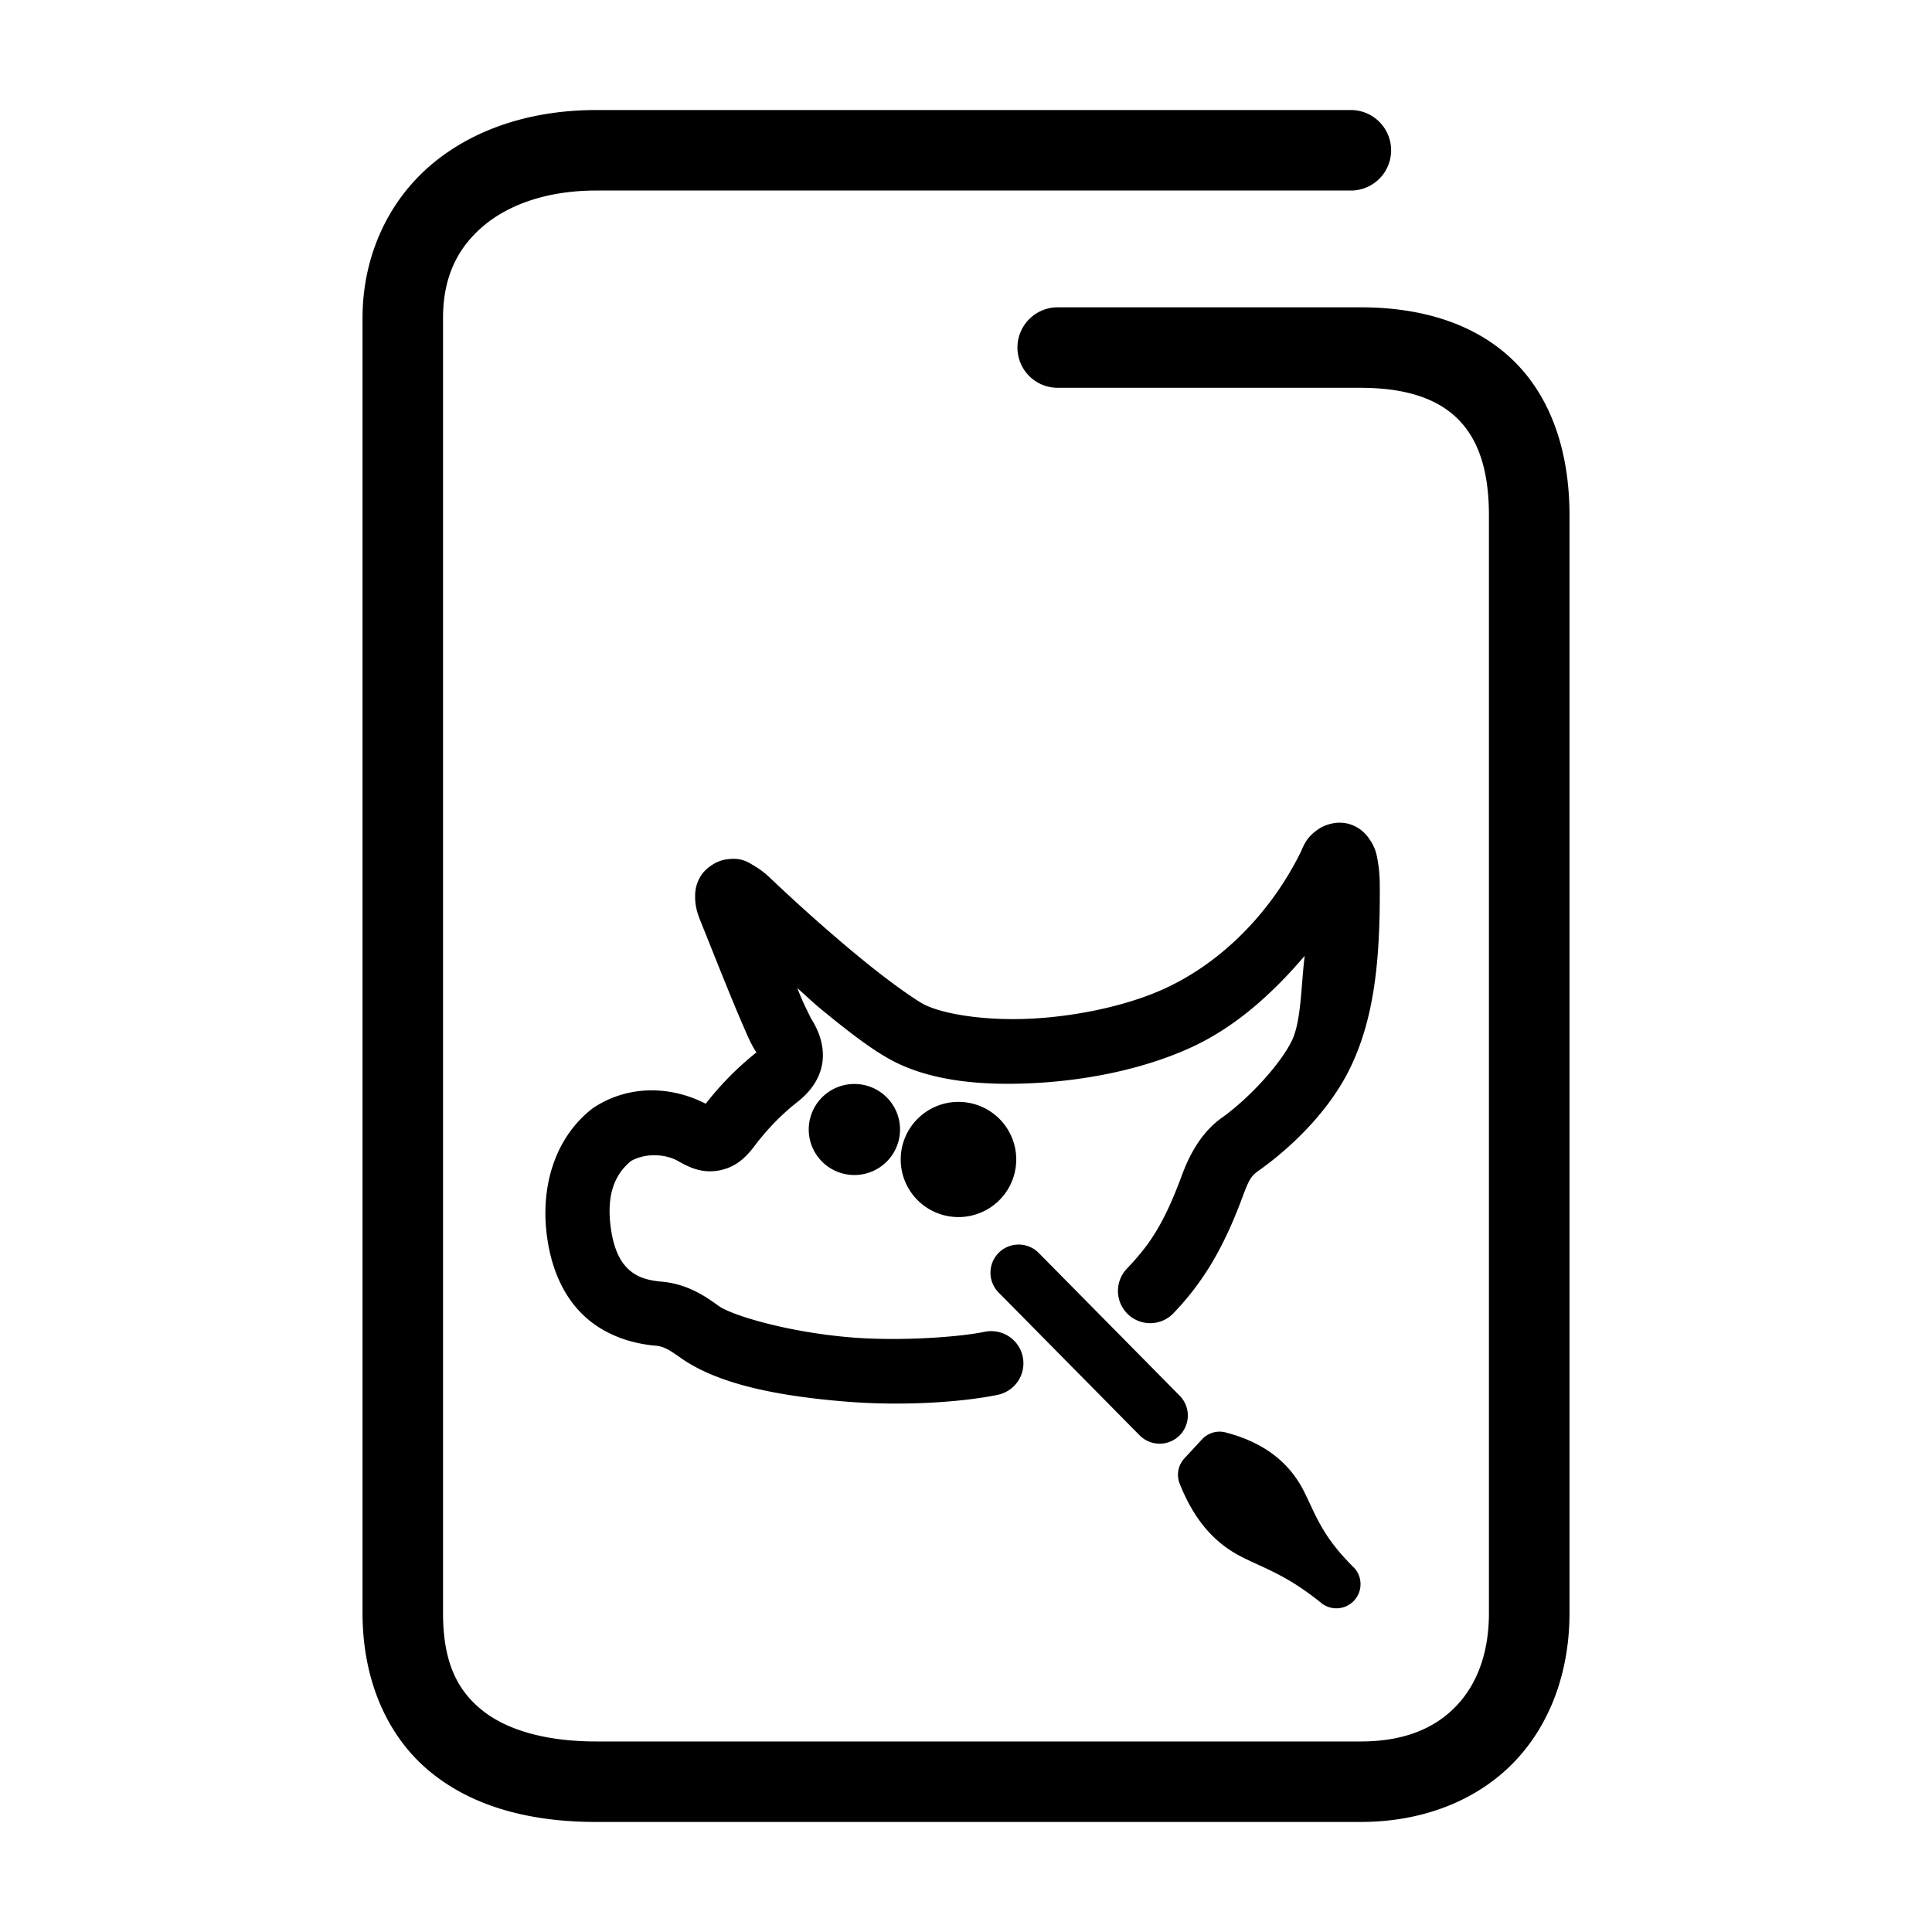 <svg xmlns="http://www.w3.org/2000/svg" width="48" height="48">
	<path d="m 14.81,2.734 c -1.586,0 -3.028,0.455 -4.094,1.357 C 9.65,4.994 9.007,6.357 9.007,7.904 v 32.17 c 0,1.681 0.62,3.088 1.707,3.967 1.087,0.879 2.525,1.225 4.096,1.225 h 18.994 c 1.547,0 2.893,-0.534 3.811,-1.486 0.918,-0.952 1.379,-2.274 1.379,-3.705 V 12.805 c 0,-1.577 -0.453,-2.931 -1.398,-3.85 C 36.649,8.036 35.31,7.635 33.804,7.635 H 26.278 a 1,1 0 0 0 -1,1 1,1 0 0 0 1,1 h 7.525 c 1.162,0 1.917,0.288 2.398,0.756 0.482,0.468 0.791,1.2 0.791,2.414 v 27.27 c 0,1.013 -0.307,1.786 -0.82,2.318 -0.513,0.532 -1.26,0.873 -2.369,0.873 H 14.81 c -1.271,0 -2.235,-0.293 -2.838,-0.781 -0.603,-0.488 -0.965,-1.177 -0.965,-2.41 V 7.904 c 0,-1.027 0.364,-1.748 1,-2.287 0.636,-0.539 1.598,-0.883 2.803,-0.883 h 18.752 a 1,1 0 0 0 1,-1 1,1 0 0 0 -1,-1 z m 18.48,17.705 c -0.204,5.85e-4 -0.399,0.071 -0.518,0.15 -0.304,0.202 -0.369,0.385 -0.457,0.584 -0.767,1.547 -2.005,2.766 -3.41,3.402 -0.886,0.401 -2.1,0.666 -3.23,0.73 -1.131,0.065 -2.196,-0.095 -2.701,-0.342 -0.203,-0.099 -0.862,-0.558 -1.572,-1.141 -0.711,-0.582 -1.524,-1.302 -2.258,-2 -0.12,-0.114 -0.244,-0.215 -0.396,-0.305 -0.153,-0.09 -0.324,-0.231 -0.736,-0.16 -0.206,0.035 -0.465,0.194 -0.594,0.395 -0.128,0.201 -0.149,0.385 -0.148,0.523 3.53e-4,0.276 0.071,0.455 0.16,0.674 a 0.8,0.8 0 0 0 0.002,0.008 c 0.065,0.153 0.345,0.865 0.623,1.549 0.139,0.342 0.28,0.682 0.404,0.967 0.121,0.276 0.188,0.451 0.334,0.674 -0.48,0.382 -0.896,0.809 -1.26,1.275 -0.82,-0.424 -1.868,-0.488 -2.754,0.078 a 0.8,0.8 0 0 0 -0.061,0.041 c -0.937,0.727 -1.307,1.96 -1.121,3.23 0.108,0.736 0.379,1.391 0.863,1.871 0.479,0.476 1.138,0.734 1.846,0.793 0.215,0.022 0.36,0.129 0.668,0.344 a 0.8,0.8 0 0 0 0.018,0.012 c 0.915,0.605 2.33,0.895 4.045,1.033 1.364,0.11 2.837,0.019 3.752,-0.17 a 0.8,0.8 0 0 0 0.621,-0.945 0.8,0.8 0 0 0 -0.945,-0.621 c -0.653,0.135 -2.114,0.236 -3.299,0.141 -1.562,-0.126 -2.931,-0.533 -3.293,-0.771 -0.255,-0.179 -0.716,-0.543 -1.404,-0.613 a 0.8,0.8 0 0 0 -0.02,-0.002 c -0.434,-0.034 -0.678,-0.152 -0.861,-0.334 -0.183,-0.182 -0.335,-0.473 -0.408,-0.969 -0.123,-0.836 0.085,-1.354 0.492,-1.691 0.343,-0.202 0.844,-0.189 1.174,-0.004 a 0.8,0.8 0 0 0 0.002,0.002 c 0.243,0.135 0.575,0.321 1.035,0.229 0.46,-0.092 0.715,-0.399 0.926,-0.688 l -0.016,0.021 c 0.298,-0.382 0.624,-0.719 1.006,-1.021 0.267,-0.206 0.547,-0.514 0.625,-0.943 0.078,-0.43 -0.075,-0.834 -0.283,-1.156 a 0.8,0.8 0 0 0 -0.008,-0.01 c 0.042,0.062 -0.092,-0.183 -0.207,-0.445 -0.035,-0.08 -0.08,-0.193 -0.119,-0.285 0.193,0.165 0.395,0.362 0.58,0.514 0.748,0.613 1.355,1.081 1.885,1.34 0.957,0.468 2.189,0.577 3.494,0.502 1.305,-0.075 2.666,-0.356 3.799,-0.869 1.108,-0.502 2.035,-1.333 2.85,-2.289 -0.091,0.721 -0.083,1.634 -0.324,2.119 -0.302,0.607 -1.088,1.444 -1.729,1.9 -0.467,0.332 -0.776,0.833 -0.996,1.428 -0.439,1.186 -0.785,1.714 -1.369,2.326 a 0.8,0.8 0 0 0 0.027,1.133 0.8,0.8 0 0 0 1.131,-0.027 c 0.705,-0.739 1.224,-1.563 1.711,-2.877 0.176,-0.474 0.221,-0.533 0.424,-0.678 0.848,-0.604 1.737,-1.496 2.232,-2.492 0.62,-1.247 0.77,-2.714 0.758,-4.57 -7.5e-4,-0.204 -0.012,-0.393 -0.043,-0.576 -0.031,-0.183 -0.05,-0.353 -0.225,-0.602 -0.087,-0.124 -0.247,-0.295 -0.516,-0.365 -0.067,-0.018 -0.137,-0.026 -0.205,-0.025 z m -14.494,5.719 c 0,0 0.002,0 0.002,0 0.003,0.004 0.003,0.008 0.006,0.012 z m 2.432,0.773 a 1.134,1.131 0 0 0 -1.135,1.131 1.134,1.131 0 0 0 1.135,1.131 1.134,1.131 0 0 0 1.133,-1.131 1.134,1.131 0 0 0 -1.133,-1.131 z m 2.586,0.445 a 1.435,1.431 0 0 0 -1.436,1.43 1.435,1.431 0 0 0 1.436,1.432 1.435,1.431 0 0 0 1.434,-1.432 1.435,1.431 0 0 0 -1.434,-1.43 z m 1.486,3.545 a 0.7,0.7 0 0 0 -0.484,0.201 0.7,0.7 0 0 0 -0.006,0.99 l 3.502,3.547 a 0.7,0.7 0 0 0 0.99,0.008 0.7,0.7 0 0 0 0.008,-0.99 l -3.504,-3.549 a 0.7,0.7 0 0 0 -0.506,-0.207 z m 5.027,4.648 a 0.6,0.6 0 0 0 -0.463,0.191 l -0.438,0.473 a 0.6,0.6 0 0 0 -0.117,0.629 c 0.408,1.026 0.97,1.53 1.547,1.822 0.577,0.292 1.113,0.45 1.957,1.131 a 0.6,0.6 0 0 0 0.801,-0.893 C 32.845,38.16 32.691,37.638 32.399,37.057 32.108,36.476 31.562,35.878 30.456,35.59 a 0.6,0.6 0 0 0 -0.129,-0.02 z" fill="#000000"/>
</svg>
